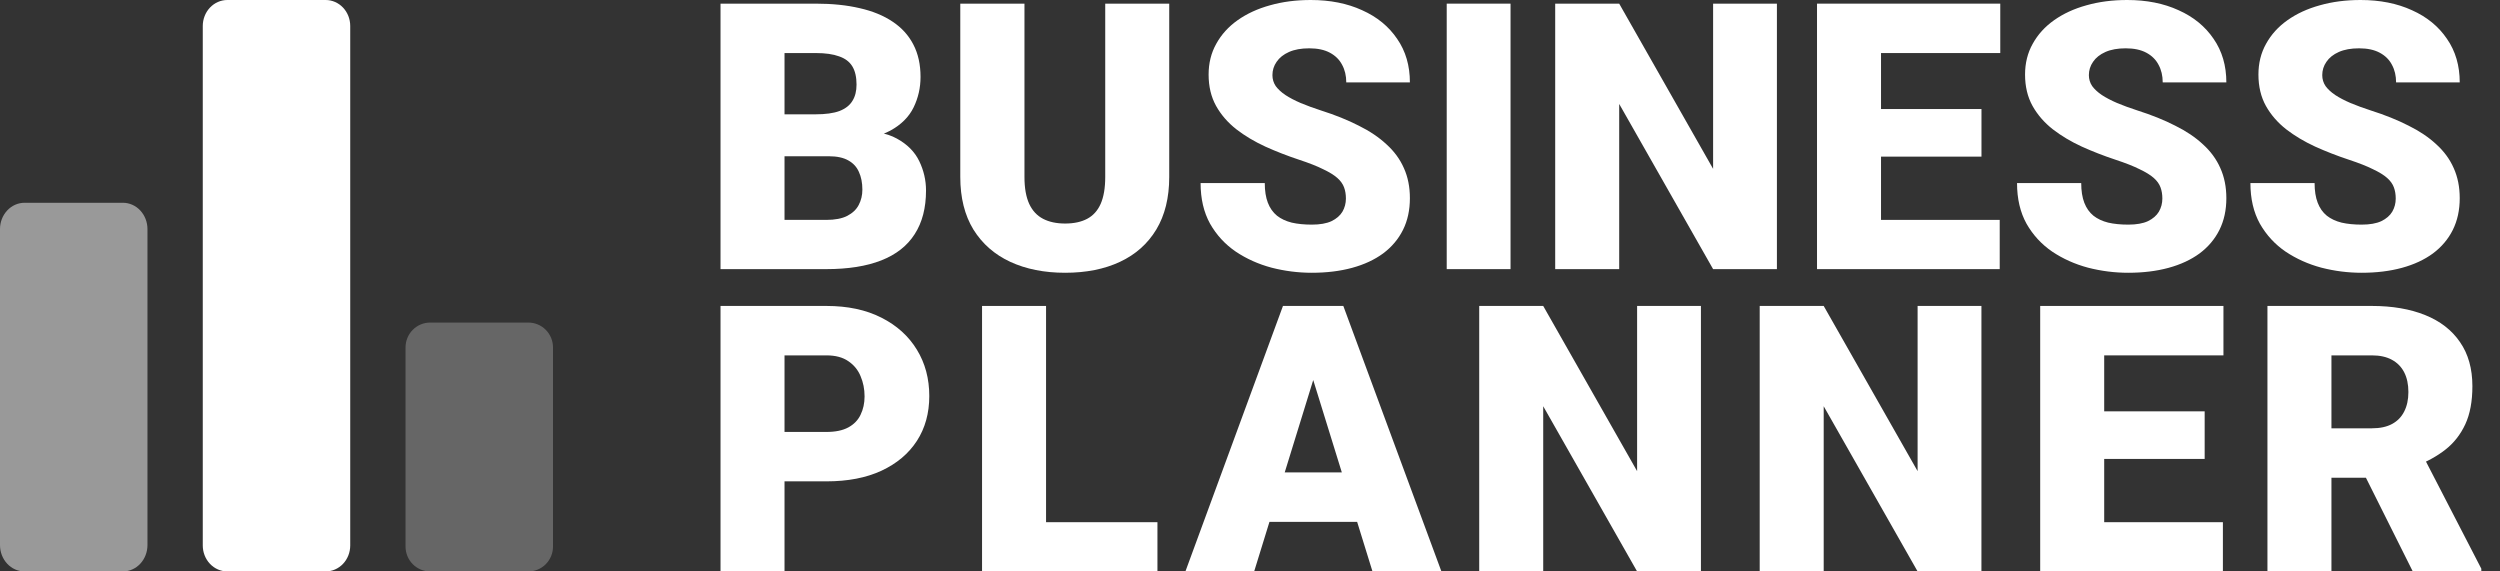 <svg width="140" height="32" viewBox="0 0 140 32" fill="none" xmlns="http://www.w3.org/2000/svg">
<rect x="0" y="0" width="140" height="32" fill="#333333" stroke="none"/>
<path d="M46.414 8.75H42.585L42.565 6.402H45.669C46.227 6.402 46.673 6.341 47.007 6.218C47.34 6.089 47.582 5.902 47.731 5.657C47.888 5.412 47.966 5.105 47.966 4.738C47.966 4.316 47.888 3.975 47.731 3.717C47.575 3.458 47.327 3.271 46.986 3.155C46.653 3.033 46.22 2.971 45.689 2.971H43.933V15.071H40.349V0.204H45.689C46.608 0.204 47.429 0.289 48.15 0.459C48.872 0.623 49.484 0.875 49.988 1.215C50.499 1.555 50.887 1.984 51.152 2.502C51.417 3.012 51.55 3.615 51.55 4.309C51.55 4.915 51.421 5.483 51.162 6.014C50.904 6.545 50.471 6.977 49.865 7.311C49.267 7.638 48.446 7.808 47.405 7.821L46.414 8.75ZM46.271 15.071H41.718L42.943 12.314H46.271C46.761 12.314 47.153 12.239 47.446 12.089C47.745 11.933 47.959 11.729 48.089 11.477C48.225 11.218 48.293 10.932 48.293 10.619C48.293 10.238 48.228 9.908 48.099 9.629C47.977 9.349 47.779 9.135 47.507 8.985C47.235 8.829 46.87 8.75 46.414 8.75H43.402L43.423 6.402H47.027L47.864 7.341C48.858 7.301 49.644 7.44 50.223 7.76C50.808 8.08 51.227 8.502 51.479 9.026C51.731 9.55 51.857 10.098 51.857 10.67C51.857 11.643 51.646 12.457 51.224 13.11C50.808 13.764 50.185 14.254 49.355 14.581C48.525 14.908 47.497 15.071 46.271 15.071Z" fill="white"/>
<path d="M61.893 0.204H65.477V9.914C65.477 11.072 65.235 12.052 64.752 12.855C64.269 13.652 63.592 14.254 62.72 14.662C61.849 15.071 60.824 15.275 59.647 15.275C58.483 15.275 57.458 15.071 56.573 14.662C55.695 14.254 55.008 13.652 54.511 12.855C54.021 12.052 53.776 11.072 53.776 9.914V0.204H57.37V9.914C57.37 10.527 57.458 11.027 57.635 11.415C57.812 11.797 58.071 12.076 58.411 12.253C58.752 12.43 59.163 12.518 59.647 12.518C60.137 12.518 60.549 12.43 60.882 12.253C61.216 12.076 61.468 11.797 61.638 11.415C61.808 11.027 61.893 10.527 61.893 9.914V0.204Z" fill="white"/>
<path d="M75.371 11.119C75.371 10.888 75.337 10.68 75.269 10.496C75.2 10.306 75.075 10.129 74.891 9.966C74.707 9.802 74.441 9.639 74.094 9.475C73.754 9.305 73.305 9.128 72.746 8.944C72.093 8.727 71.463 8.482 70.858 8.209C70.252 7.93 69.71 7.607 69.234 7.239C68.757 6.865 68.38 6.429 68.101 5.932C67.822 5.429 67.682 4.843 67.682 4.176C67.682 3.536 67.825 2.961 68.111 2.451C68.397 1.933 68.795 1.494 69.305 1.133C69.823 0.766 70.429 0.487 71.123 0.296C71.817 0.099 72.576 0 73.4 0C74.489 0 75.449 0.191 76.279 0.572C77.117 0.946 77.77 1.481 78.24 2.175C78.716 2.862 78.954 3.676 78.954 4.615H75.391C75.391 4.241 75.313 3.911 75.156 3.625C75.006 3.339 74.778 3.114 74.472 2.951C74.166 2.787 73.781 2.706 73.318 2.706C72.869 2.706 72.491 2.774 72.185 2.91C71.879 3.046 71.647 3.23 71.491 3.461C71.334 3.686 71.256 3.934 71.256 4.207C71.256 4.431 71.317 4.636 71.439 4.819C71.569 4.996 71.749 5.163 71.981 5.32C72.219 5.476 72.505 5.626 72.838 5.769C73.179 5.912 73.56 6.051 73.982 6.188C74.772 6.439 75.473 6.722 76.085 7.035C76.705 7.341 77.225 7.692 77.647 8.087C78.076 8.475 78.4 8.917 78.618 9.414C78.842 9.911 78.954 10.473 78.954 11.099C78.954 11.766 78.825 12.358 78.567 12.876C78.308 13.393 77.937 13.832 77.454 14.193C76.97 14.547 76.392 14.816 75.718 14.999C75.044 15.183 74.292 15.275 73.461 15.275C72.699 15.275 71.947 15.18 71.205 14.989C70.469 14.792 69.802 14.492 69.203 14.091C68.604 13.682 68.124 13.161 67.764 12.528C67.41 11.889 67.233 11.13 67.233 10.251H70.827C70.827 10.687 70.885 11.055 71 11.354C71.116 11.654 71.286 11.895 71.511 12.079C71.736 12.256 72.011 12.385 72.338 12.467C72.665 12.542 73.039 12.579 73.461 12.579C73.917 12.579 74.285 12.515 74.564 12.385C74.843 12.249 75.047 12.072 75.177 11.854C75.306 11.63 75.371 11.385 75.371 11.119Z" fill="white"/>
<path d="M84.59 0.204V15.071H81.016V0.204H84.59Z" fill="white"/>
<path d="M99.507 0.204V15.071H95.934L90.675 5.82V15.071H87.091V0.204H90.675L95.934 9.455V0.204H99.507Z" fill="white"/>
<path d="M111.984 12.314V15.071H104.061V12.314H111.984ZM105.337 0.204V15.071H101.753V0.204H105.337ZM110.963 6.106V8.771H104.061V6.106H110.963ZM112.015 0.204V2.971H104.061V0.204H112.015Z" fill="white"/>
<path d="M121.092 11.119C121.092 10.888 121.058 10.68 120.99 10.496C120.921 10.306 120.796 10.129 120.612 9.966C120.428 9.802 120.162 9.639 119.815 9.475C119.475 9.305 119.026 9.128 118.468 8.944C117.814 8.727 117.184 8.482 116.579 8.209C115.973 7.93 115.432 7.607 114.955 7.239C114.479 6.865 114.101 6.429 113.822 5.932C113.543 5.429 113.403 4.843 113.403 4.176C113.403 3.536 113.546 2.961 113.832 2.451C114.118 1.933 114.516 1.494 115.027 1.133C115.544 0.766 116.15 0.487 116.844 0.296C117.538 0.099 118.297 0 119.121 0C120.21 0 121.17 0.191 122 0.572C122.838 0.946 123.491 1.481 123.961 2.175C124.437 2.862 124.676 3.676 124.676 4.615H121.112C121.112 4.241 121.034 3.911 120.877 3.625C120.727 3.339 120.499 3.114 120.193 2.951C119.887 2.787 119.502 2.706 119.039 2.706C118.59 2.706 118.212 2.774 117.906 2.91C117.6 3.046 117.368 3.23 117.212 3.461C117.055 3.686 116.977 3.934 116.977 4.207C116.977 4.431 117.038 4.636 117.161 4.819C117.29 4.996 117.47 5.163 117.702 5.32C117.94 5.476 118.226 5.626 118.559 5.769C118.9 5.912 119.281 6.051 119.703 6.188C120.493 6.439 121.194 6.722 121.806 7.035C122.426 7.341 122.947 7.692 123.369 8.087C123.797 8.475 124.121 8.917 124.339 9.414C124.563 9.911 124.676 10.473 124.676 11.099C124.676 11.766 124.546 12.358 124.288 12.876C124.029 13.393 123.658 13.832 123.175 14.193C122.691 14.547 122.113 14.816 121.439 14.999C120.765 15.183 120.013 15.275 119.182 15.275C118.42 15.275 117.668 15.18 116.926 14.989C116.191 14.792 115.523 14.492 114.924 14.091C114.325 13.682 113.846 13.161 113.485 12.528C113.131 11.889 112.954 11.13 112.954 10.251H116.548C116.548 10.687 116.606 11.055 116.721 11.354C116.837 11.654 117.007 11.895 117.232 12.079C117.457 12.256 117.732 12.385 118.059 12.467C118.386 12.542 118.76 12.579 119.182 12.579C119.638 12.579 120.006 12.515 120.285 12.385C120.564 12.249 120.768 12.072 120.898 11.854C121.027 11.63 121.092 11.385 121.092 11.119Z" fill="white"/>
<path d="M134.161 11.119C134.161 10.888 134.127 10.68 134.059 10.496C133.991 10.306 133.865 10.129 133.681 9.966C133.497 9.802 133.232 9.639 132.884 9.475C132.544 9.305 132.095 9.128 131.537 8.944C130.883 8.727 130.253 8.482 129.648 8.209C129.042 7.93 128.501 7.607 128.024 7.239C127.548 6.865 127.17 6.429 126.891 5.932C126.612 5.429 126.472 4.843 126.472 4.176C126.472 3.536 126.615 2.961 126.901 2.451C127.187 1.933 127.585 1.494 128.096 1.133C128.613 0.766 129.219 0.487 129.913 0.296C130.607 0.099 131.366 0 132.19 0C133.279 0 134.239 0.191 135.069 0.572C135.907 0.946 136.56 1.481 137.03 2.175C137.506 2.862 137.745 3.676 137.745 4.615H134.181C134.181 4.241 134.103 3.911 133.946 3.625C133.797 3.339 133.568 3.114 133.262 2.951C132.956 2.787 132.571 2.706 132.108 2.706C131.659 2.706 131.281 2.774 130.975 2.91C130.669 3.046 130.437 3.23 130.281 3.461C130.124 3.686 130.046 3.934 130.046 4.207C130.046 4.431 130.107 4.636 130.23 4.819C130.359 4.996 130.539 5.163 130.771 5.32C131.009 5.476 131.295 5.626 131.628 5.769C131.969 5.912 132.35 6.051 132.772 6.188C133.562 6.439 134.263 6.722 134.875 7.035C135.495 7.341 136.016 7.692 136.438 8.087C136.866 8.475 137.19 8.917 137.408 9.414C137.632 9.911 137.745 10.473 137.745 11.099C137.745 11.766 137.615 12.358 137.357 12.876C137.098 13.393 136.727 13.832 136.244 14.193C135.76 14.547 135.182 14.816 134.508 14.999C133.834 15.183 133.082 15.275 132.251 15.275C131.489 15.275 130.737 15.18 129.995 14.989C129.26 14.792 128.593 14.492 127.993 14.091C127.394 13.682 126.915 13.161 126.554 12.528C126.2 11.889 126.023 11.13 126.023 10.251H129.617C129.617 10.687 129.675 11.055 129.791 11.354C129.906 11.654 130.076 11.895 130.301 12.079C130.526 12.256 130.801 12.385 131.128 12.467C131.455 12.542 131.829 12.579 132.251 12.579C132.707 12.579 133.075 12.515 133.354 12.385C133.633 12.249 133.837 12.072 133.967 11.854C134.096 11.63 134.161 11.385 134.161 11.119Z" fill="white"/>
<path d="M46.282 26.956H42.585V24.189H46.282C46.785 24.189 47.194 24.104 47.507 23.934C47.82 23.764 48.048 23.529 48.191 23.229C48.341 22.923 48.416 22.579 48.416 22.198C48.416 21.789 48.341 21.412 48.191 21.064C48.048 20.717 47.82 20.438 47.507 20.227C47.194 20.009 46.785 19.901 46.282 19.901H43.933V32H40.349V17.133H46.282C47.473 17.133 48.497 17.351 49.355 17.787C50.219 18.223 50.883 18.822 51.346 19.584C51.809 20.34 52.04 21.204 52.04 22.177C52.04 23.137 51.809 23.974 51.346 24.689C50.883 25.404 50.219 25.962 49.355 26.364C48.497 26.759 47.473 26.956 46.282 26.956Z" fill="white"/>
<path d="M64.817 29.243V32H57.302V29.243H64.817ZM58.579 17.133V32H54.995V17.133H58.579Z" fill="white"/>
<path d="M73.857 20.258L70.233 32H66.383L71.846 17.133H74.286L73.857 20.258ZM76.859 32L73.224 20.258L72.755 17.133H75.226L80.719 32H76.859ZM76.716 26.456V29.223H69.089V26.456H76.716Z" fill="white"/>
<path d="M95.252 17.133V32H91.678L86.42 22.749V32H82.836V17.133H86.42L91.678 26.384V17.133H95.252Z" fill="white"/>
<path d="M110.96 17.133V32H107.386L102.127 22.749V32H98.543V17.133H102.127L107.386 26.384V17.133H110.96Z" fill="white"/>
<path d="M124.482 29.243V32H116.559V29.243H124.482ZM117.835 17.133V32H114.251V17.133H117.835ZM123.461 23.035V25.7H116.559V23.035H123.461ZM124.513 17.133V19.901H116.559V17.133H124.513Z" fill="white"/>
<path d="M126.977 17.133H132.828C133.971 17.133 134.965 17.304 135.809 17.644C136.653 17.984 137.303 18.488 137.759 19.155C138.222 19.822 138.454 20.646 138.454 21.626C138.454 22.477 138.321 23.188 138.056 23.76C137.79 24.332 137.419 24.805 136.943 25.179C136.473 25.547 135.925 25.85 135.299 26.088L134.124 26.752H129.213L129.193 23.985H132.828C133.284 23.985 133.662 23.903 133.961 23.74C134.261 23.576 134.485 23.345 134.635 23.045C134.792 22.739 134.87 22.375 134.87 21.953C134.87 21.524 134.792 21.156 134.635 20.85C134.478 20.544 134.247 20.309 133.941 20.145C133.641 19.982 133.27 19.901 132.828 19.901H130.561V32H126.977V17.133ZM135.115 32L131.827 25.424L135.625 25.404L138.954 31.847V32H135.115Z" fill="white"/>
<path opacity="0.25" d="M29.591 32H24.086C23.721 32 23.371 31.853 23.113 31.592C22.855 31.331 22.71 30.976 22.71 30.606V19.458C22.71 19.088 22.855 18.734 23.113 18.473C23.371 18.211 23.721 18.064 24.086 18.064H29.591C29.956 18.064 30.306 18.211 30.565 18.473C30.823 18.734 30.968 19.088 30.968 19.458V30.606C30.968 30.976 30.823 31.331 30.565 31.592C30.306 31.853 29.956 32 29.591 32Z" fill="white"/>
<path d="M18.237 32H12.731C12.366 32 12.016 31.847 11.758 31.574C11.5 31.301 11.355 30.931 11.355 30.546V1.455C11.355 1.069 11.5 0.699 11.758 0.426C12.016 0.153 12.366 0 12.731 0H18.237C18.602 0 18.952 0.153 19.21 0.426C19.468 0.699 19.613 1.069 19.613 1.455V30.546C19.613 30.931 19.468 31.301 19.21 31.574C18.952 31.847 18.602 32 18.237 32Z" fill="white"/>
<path opacity="0.5" d="M6.882 32H1.376C1.011 32 0.661 31.845 0.403 31.568C0.145 31.291 0 30.916 0 30.525V12.829C0 12.438 0.145 12.063 0.403 11.787C0.661 11.51 1.011 11.355 1.376 11.355H6.882C7.247 11.355 7.597 11.51 7.855 11.787C8.113 12.063 8.258 12.438 8.258 12.829V30.525C8.258 30.916 8.113 31.291 7.855 31.568C7.597 31.845 7.247 32 6.882 32Z" fill="white"/>
</svg>
